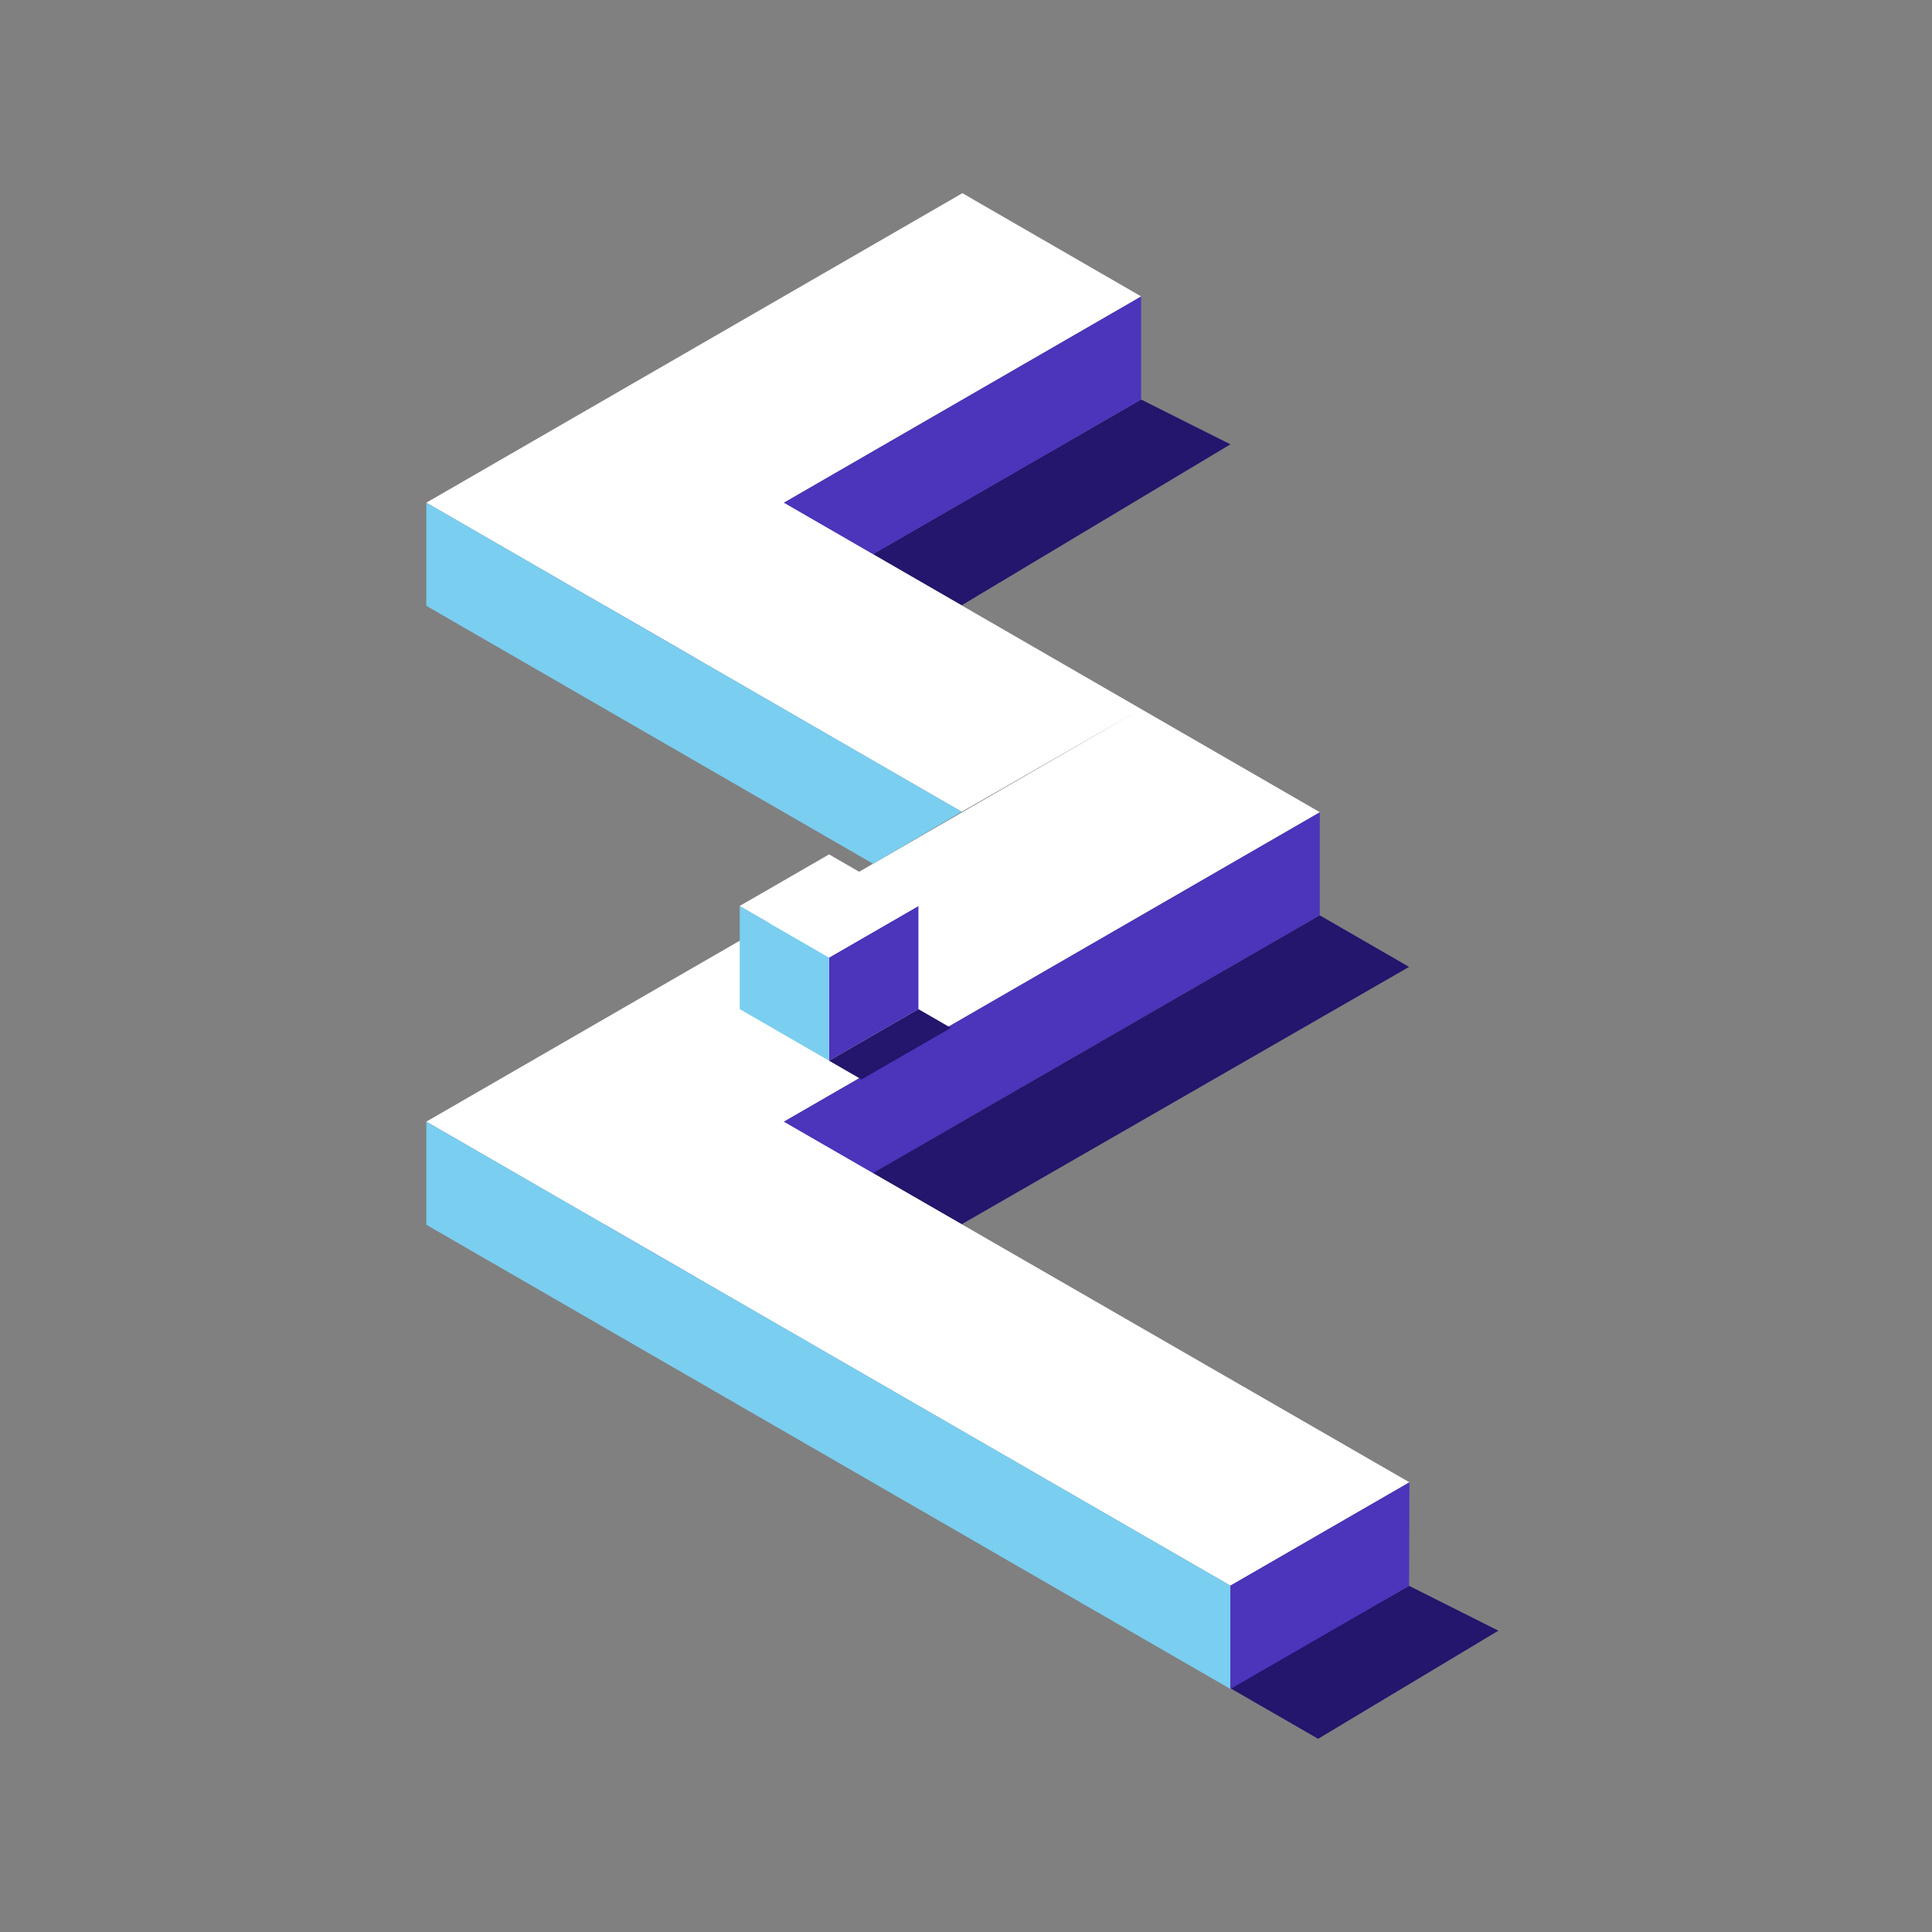 <?xml version="1.0" encoding="UTF-8"?>
<svg width="160px" height="160px" viewBox="0 0 160 160" version="1.1" xmlns="http://www.w3.org/2000/svg" xmlns:xlink="http://www.w3.org/1999/xlink">
    <rect x="0" y="0" width="160" height="160" fill="#808080" stroke="none"/>
    <title>Brand/Illustrations/Fulfillment</title>
    <g id="Brand/Illustrations/Fulfillment" stroke="none" stroke-width="1" fill="none" fill-rule="evenodd">
        <rect id="background" fill-opacity="0" fill="#FFFFFF" fill-rule="nonzero" x="0" y="0" width="160" height="160"></rect>
        <g id="icon" transform="translate(35.308, 16)">
            <polygon id="Fill-1" fill="#4C34BB" points="73.989 51.26 73.989 59.803 14.798 93.976 14.798 85.432"></polygon>
            <polygon id="Fill-2" fill="#24156D" points="36.984 81.148 44.336 85.386 81.387 64.074 73.989 59.803"></polygon>
            <polygon id="Fill-2-Copy" fill="#24156D" points="36.984 29.888 44.336 34.126 66.589 20.798 59.194 17.087"></polygon>
            <polygon id="Fill-2-Copy-2" fill="#24156D" points="66.501 123.762 73.853 128 88.782 119.045 81.387 115.334"></polygon>
            <polygon id="Fill-3" fill="#4C34BB" points="59.191 8.543 59.191 17.086 14.798 42.716 14.798 34.173"></polygon>
            <path d="M44.393,0 L0,25.63 L14.798,34.173 L29.6,25.627 L29.6,25.628 L59.191,8.544 L44.394,0 L44.393,0 Z M14.798,34.173 L44.336,51.227 L59.128,42.753 L0,76.889 L14.798,85.432 L66.588,115.316 L81.414,106.758 L29.596,76.889 L73.989,51.26 L59.191,42.716 L59.191,42.716 L29.6,25.628 L14.798,34.173 Z" id="Fill-4" fill="#FFFFFF"></path>
            <path d="M0,34.173 L14.798,42.716 L36.992,55.53 L44.336,51.227 L14.798,34.173 L0,25.63 L0,34.173 Z M0,85.432 L14.798,93.976 L14.798,85.432 L0,76.889 L0,85.432 Z M14.798,85.432 L14.798,93.976 L66.589,123.874 L66.588,115.316 L14.798,85.432 Z" id="Fill-5" fill="#7ACEF0"></path>
            <polygon id="Fill-6" fill="#4C34BB" points="66.588 115.316 66.588 123.874 81.387 115.334 81.414 106.758"></polygon>
            <polygon id="Fill-7" fill="#4C34BB" points="33.352 71.843 40.751 67.571 40.751 59.028 33.352 63.299"></polygon>
            <polygon id="Fill-8" fill="#24156D" points="36.039 73.395 43.438 69.124 40.75 67.571 33.351 71.843"></polygon>
            <polygon id="Fill-9" fill="#7ACEF0" points="25.953 67.571 33.352 71.842 33.352 63.299 25.953 59.028"></polygon>
            <polygon id="Fill-10" fill="#FFFFFF" points="33.352 54.757 40.752 59.029 33.352 63.299 25.951 59.028"></polygon>
        </g>
    </g>
</svg>